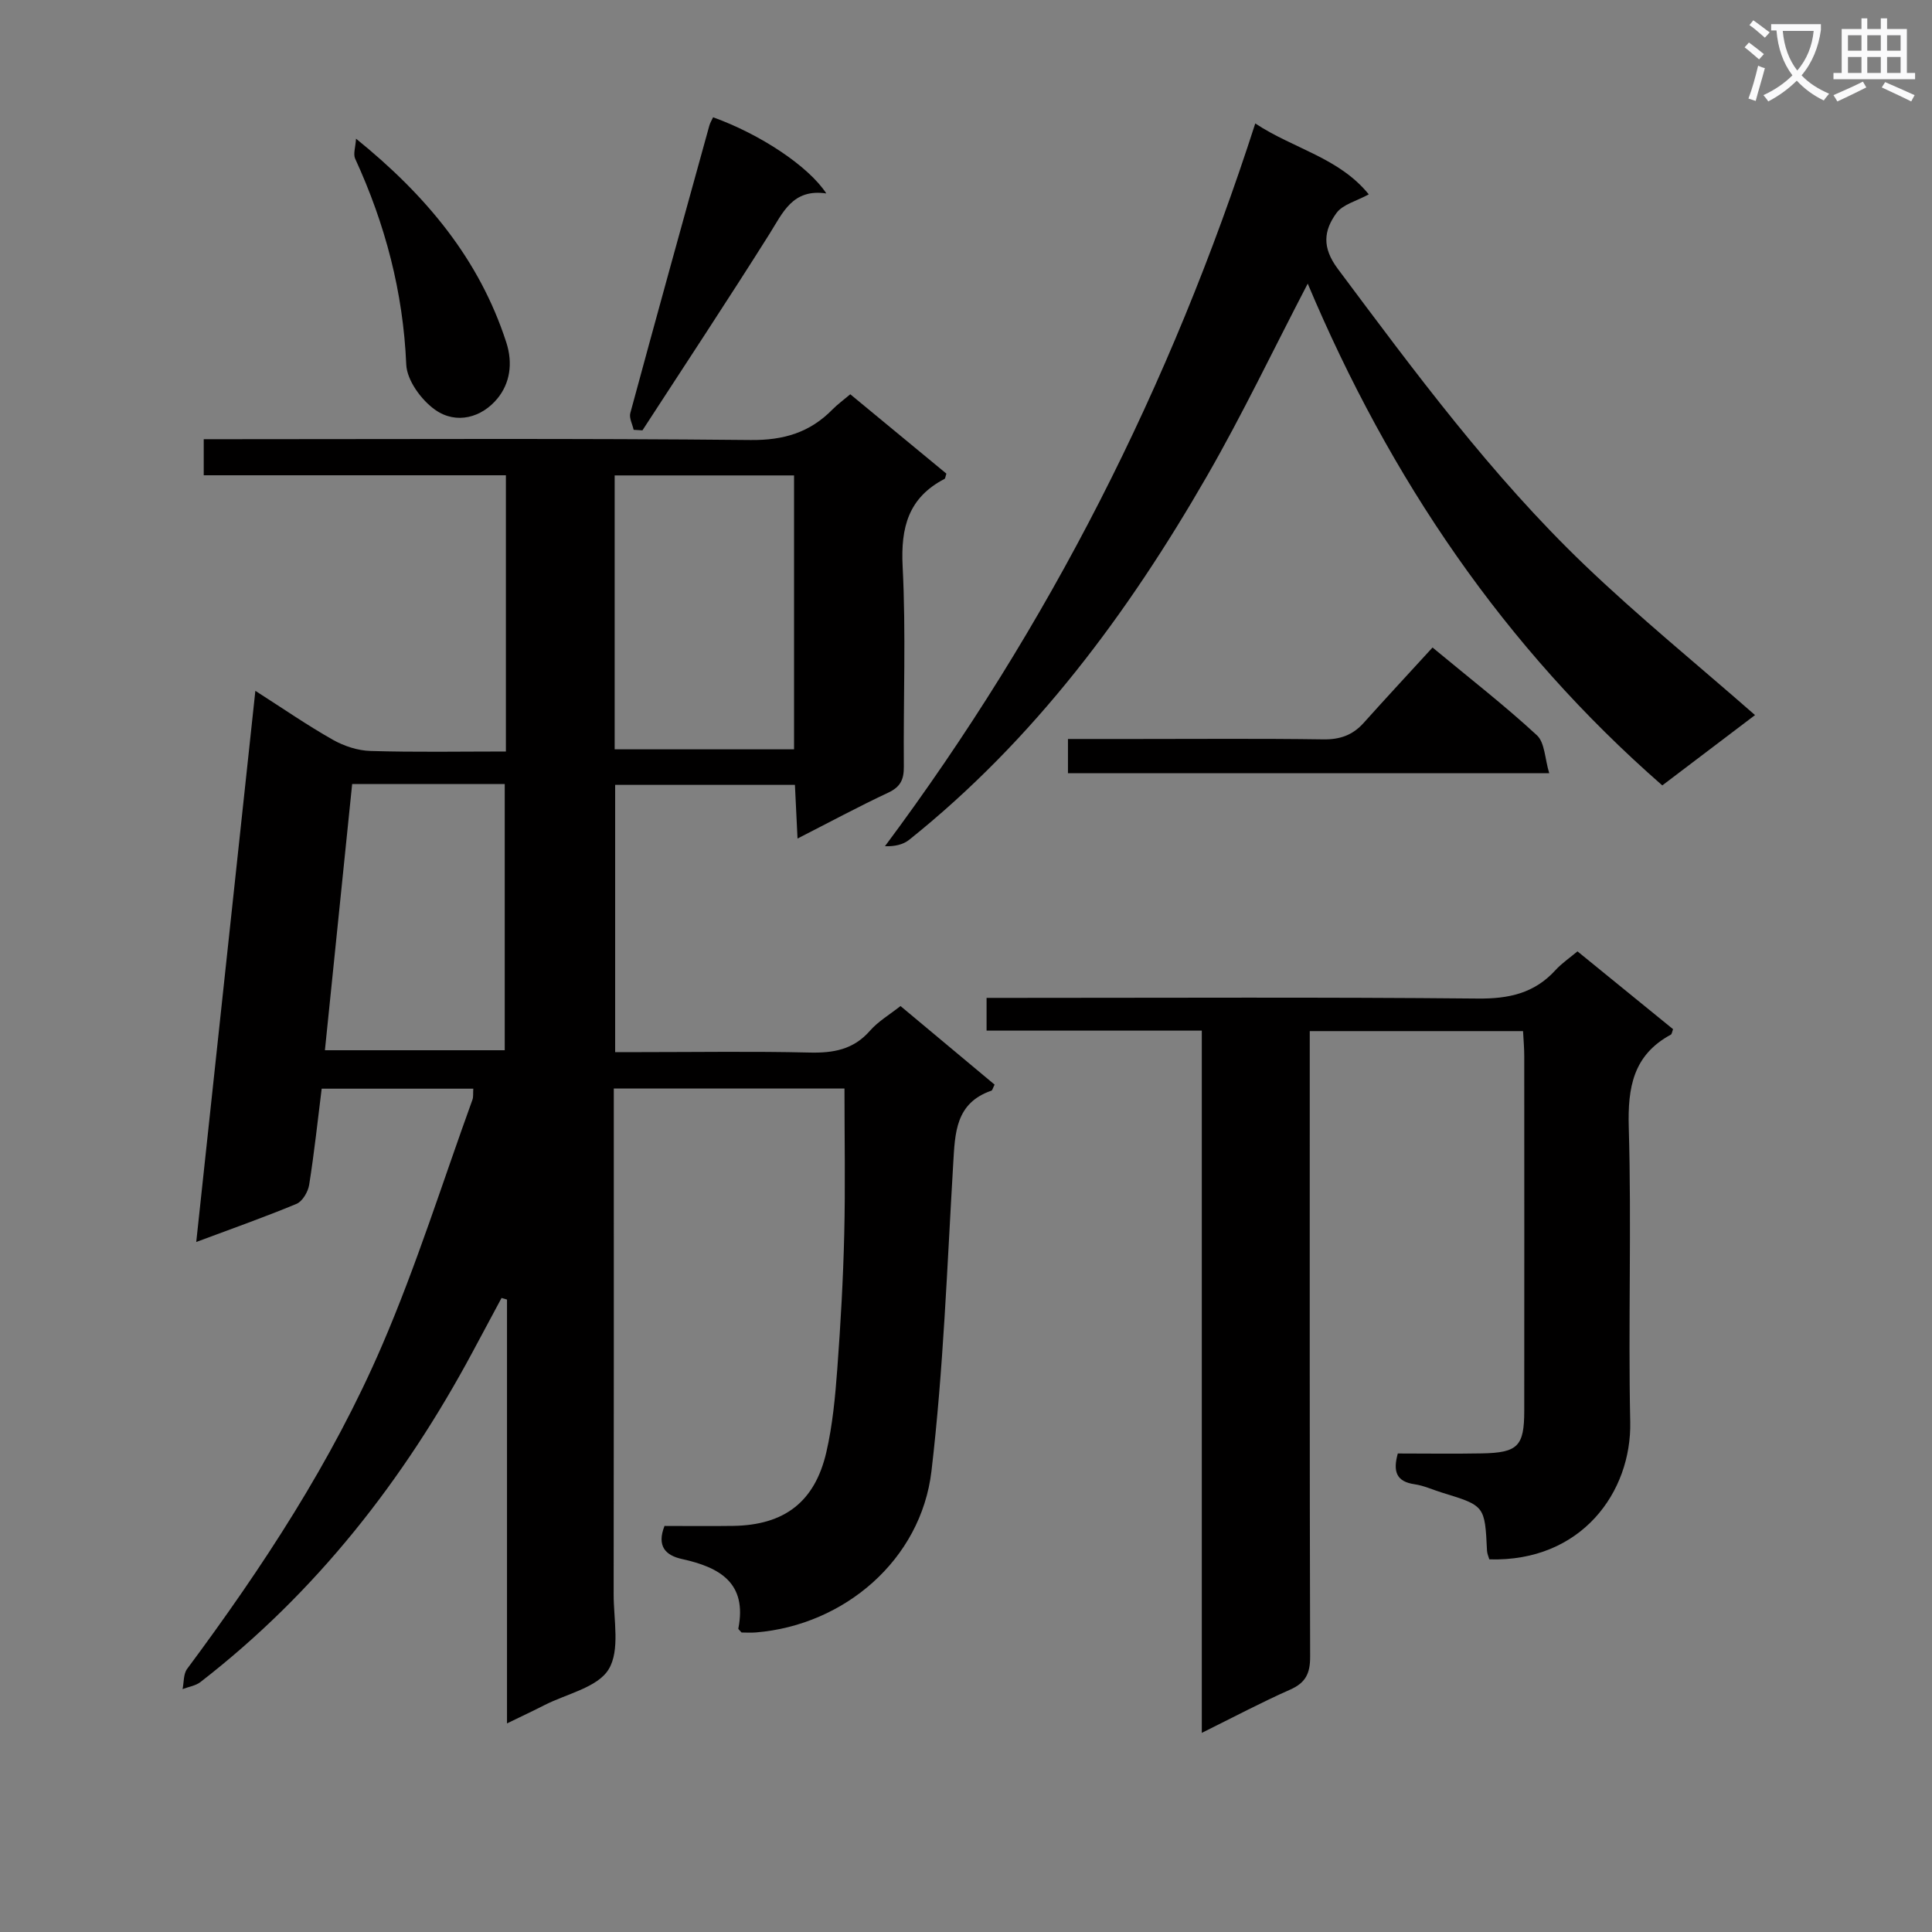 <svg enable-background="new 0 0 400 400" viewBox="0 0 400 400" xmlns="http://www.w3.org/2000/svg"><rect x="0" y="0" width="400" height="400" fill="#808080" stroke="none"/><path d="m362.1 8.8c1.1.8 2.1 1.6 3.1 2.4l-1 1.1c-1.3-1.1-2.3-2-3-2.5zm1.9 4.8c.5.2.9.4 1.4.5-.6 2.3-1.3 4.5-1.9 6.8l-1.5-.5c.8-2.1 1.4-4.3 2-6.8zm-1-9.4c1.3.9 2.4 1.8 3.4 2.5l-1 1.1c-1.4-1.2-2.4-2.1-3.2-2.6zm3.7 2.2v-1.4h10.3v1.2c-.5 3.6-1.8 6.8-4 9.4 1.5 1.6 3.4 2.8 5.7 3.8-.3.4-.7.8-1.1 1.4-2.3-1.1-4.1-2.5-5.6-4.1-1.6 1.6-3.6 3.1-5.9 4.3-.3-.5-.7-.9-1-1.3 2.4-1.1 4.4-2.5 6-4.1-1.9-2.5-3-5.6-3.3-9.3h-1.1zm8.8 0h-6.4c.3 3.3 1.3 6 3 8.2 2-2.3 3.1-5.1 3.4-8.2z" fill="#fafafb"/><path d="m385.3 3.8h1.3v2.2h2.8v-2.2h1.3v2.2h4.1v9.1h1.7v1.3h-16.9v-1.3h1.7v-9.1h4.1v-2.2zm.4 13.1.7 1.2c-1.8.9-3.8 1.9-6 2.9-.2-.4-.5-.8-.8-1.3 2.3-1 4.3-1.9 6.1-2.8zm-3.1-6.4h2.8v-3.2h-2.8zm0 4.6h2.8v-3.3h-2.8zm4-4.6h2.8v-3.2h-2.8zm0 4.6h2.8v-3.3h-2.8zm3.7 1.9c2.1.9 4.1 1.8 6.1 2.7l-.7 1.3c-2.2-1.1-4.2-2-6.1-2.9zm3.2-9.7h-2.8v3.2h2.8zm-2.8 7.8h2.8v-3.3h-2.8z" fill="#fafafb"/><g fill="#010000"><path d="m40.63 257.14c4.12-38.39 8.14-75.85 12.24-114.11 5.74 3.67 10.75 7.14 16.04 10.13 2.32 1.31 5.17 2.25 7.81 2.32 9.27.28 18.56.11 28.02.11 0-19.32 0-37.95 0-57.19-20.78 0-41.5 0-62.56 0 0-2.66 0-4.72 0-7.47h5.77c35.82 0 71.65-.19 107.47.17 6.85.07 12.26-1.56 16.93-6.32 1.03-1.05 2.25-1.93 3.69-3.15 6.7 5.54 13.33 11.01 19.9 16.43-.19.55-.21 1-.4 1.1-7.45 3.88-9.07 10-8.66 18.1.71 13.79.13 27.65.25 41.48.02 2.67-.71 4.19-3.23 5.37-6.12 2.87-12.08 6.08-18.78 9.5-.2-4.08-.36-7.44-.54-11.11-12.49 0-24.71 0-37.22 0v55.33h5.25c11.66 0 23.33-.19 34.99.09 4.93.12 9.09-.6 12.51-4.51 1.72-1.96 4.08-3.34 6.33-5.12 6.62 5.53 13.09 10.93 19.48 16.27-.37.72-.45 1.18-.66 1.25-7.45 2.57-7.53 8.75-7.91 15.16-1.26 21.22-2.02 42.51-4.5 63.6-2.16 18.36-18.01 31.9-36.34 33.41-1.11.09-2.24.01-2.98.01-.48-.55-.69-.7-.67-.8 1.88-9.49-3.88-12.7-11.66-14.41-3.37-.74-5.28-2.63-3.62-6.85 4.61 0 9.41.06 14.21-.01 10.56-.16 16.9-4.92 19.29-15.24 1.3-5.63 1.84-11.47 2.27-17.24.69-9.28 1.22-18.58 1.44-27.89.24-9.95.05-19.92.05-30.18-15.82 0-31.41 0-47.76 0v5.76c0 32.99.02 65.98-.03 98.97-.01 5.27 1.36 11.59-1.04 15.52-2.3 3.76-8.66 5.05-13.25 7.39-2.33 1.19-4.7 2.3-7.79 3.8 0-29.76 0-58.75 0-87.75-.38-.11-.75-.22-1.13-.33-1.99 3.71-3.98 7.41-5.96 11.12-14.23 26.55-32.43 49.85-56.38 68.4-1.01.78-2.46.98-3.7 1.46.29-1.41.16-3.13.94-4.18 15.62-21.02 29.98-42.88 40.35-66.95 7.14-16.57 12.56-33.89 18.72-50.88.22-.59.11-1.31.18-2.3-10.35 0-20.57 0-31.39 0-.82 6.54-1.53 13.24-2.59 19.9-.23 1.45-1.38 3.42-2.61 3.94-6.57 2.74-13.29 5.1-20.77 7.9zm86.63-158.71v56.71h37.14c0-19.18 0-37.91 0-56.71-12.52 0-24.62 0-37.14 0zm-54.35 63.9c-1.9 18.6-3.76 36.81-5.64 55.11h37.23c0-18.59 0-36.78 0-55.11-10.55 0-20.67 0-31.59 0z"/><path d="m248.82 358.77c0-49.09 0-97.02 0-145.39-14.95 0-29.55 0-44.56 0 0-2.3 0-4.16 0-6.78h5.75c31.99 0 63.98-.17 95.96.14 6.42.06 11.69-1.08 16.06-5.87 1.31-1.44 2.98-2.56 4.57-3.9 6.72 5.47 13.29 10.81 19.79 16.11-.22.58-.25 1.02-.46 1.13-7.78 4.22-8.95 10.89-8.71 19.21.59 20.31-.13 40.65.3 60.97.31 14.48-10.07 29.02-29.17 28.46-.16-.56-.45-1.17-.48-1.79-.45-9.31-.44-9.31-9.29-12.02-1.9-.58-3.76-1.46-5.7-1.74-3.81-.55-4.51-2.66-3.48-6.37 5.79 0 11.59.09 17.39-.02 7.47-.14 8.78-1.48 8.79-8.81.02-24.49.01-48.98 0-73.47 0-1.63-.15-3.26-.25-5.15-14.74 0-29.13 0-44.16 0v6.07c0 41.15-.04 82.3.08 123.45.01 3.45-.92 5.4-4.14 6.82-5.86 2.59-11.54 5.61-18.29 8.95z"/><path d="m270.75 58.72c-7.15 13.73-13.52 27.1-20.89 39.9-16.37 28.43-35.74 54.54-61.61 75.24-1.26 1.01-3.01 1.41-5.03 1.34 34-45.62 59.17-95.3 76.67-149.64 7.97 5.27 17.32 7.06 23.5 14.68-2.55 1.4-5.4 2.08-6.7 3.88-2.61 3.6-3.04 7.08.28 11.53 15.95 21.35 31.78 42.8 51.07 61.29 11.26 10.79 23.41 20.67 35.32 31.11-5.87 4.45-12.3 9.33-19.2 14.56-32.74-28.62-56.39-63.48-73.41-103.89z"/><path d="m296.59 134.06c7.93 6.57 15.03 12.09 21.61 18.17 1.64 1.51 1.63 4.82 2.55 7.86-33.9 0-66.63 0-99.64 0 0-2.32 0-4.4 0-7.09h13.9c13 0 26-.11 38.99.08 3.45.05 6.07-.89 8.33-3.41 4.68-5.22 9.44-10.34 14.26-15.61z"/><path d="m131.19 88.99c-.25-1.16-.97-2.45-.69-3.47 5.38-19.86 10.87-39.68 16.36-59.51.17-.61.52-1.17.78-1.73 9.67 3.48 19.7 10.06 23.44 15.77-7.01-1.03-8.99 3.98-11.81 8.45-8.59 13.64-17.48 27.08-26.26 40.6-.6-.04-1.21-.08-1.82-.11z"/><path d="m73.71 28.71c14.54 11.77 25.52 24.94 31.11 42.17 1.44 4.45.69 8.53-1.8 11.59-3.24 3.98-8.53 5.48-12.92 2.38-2.87-2.02-5.85-6.1-5.99-9.38-.64-15.01-4.35-29.07-10.58-42.62-.44-.97.08-2.38.18-4.14z"/></g></svg>